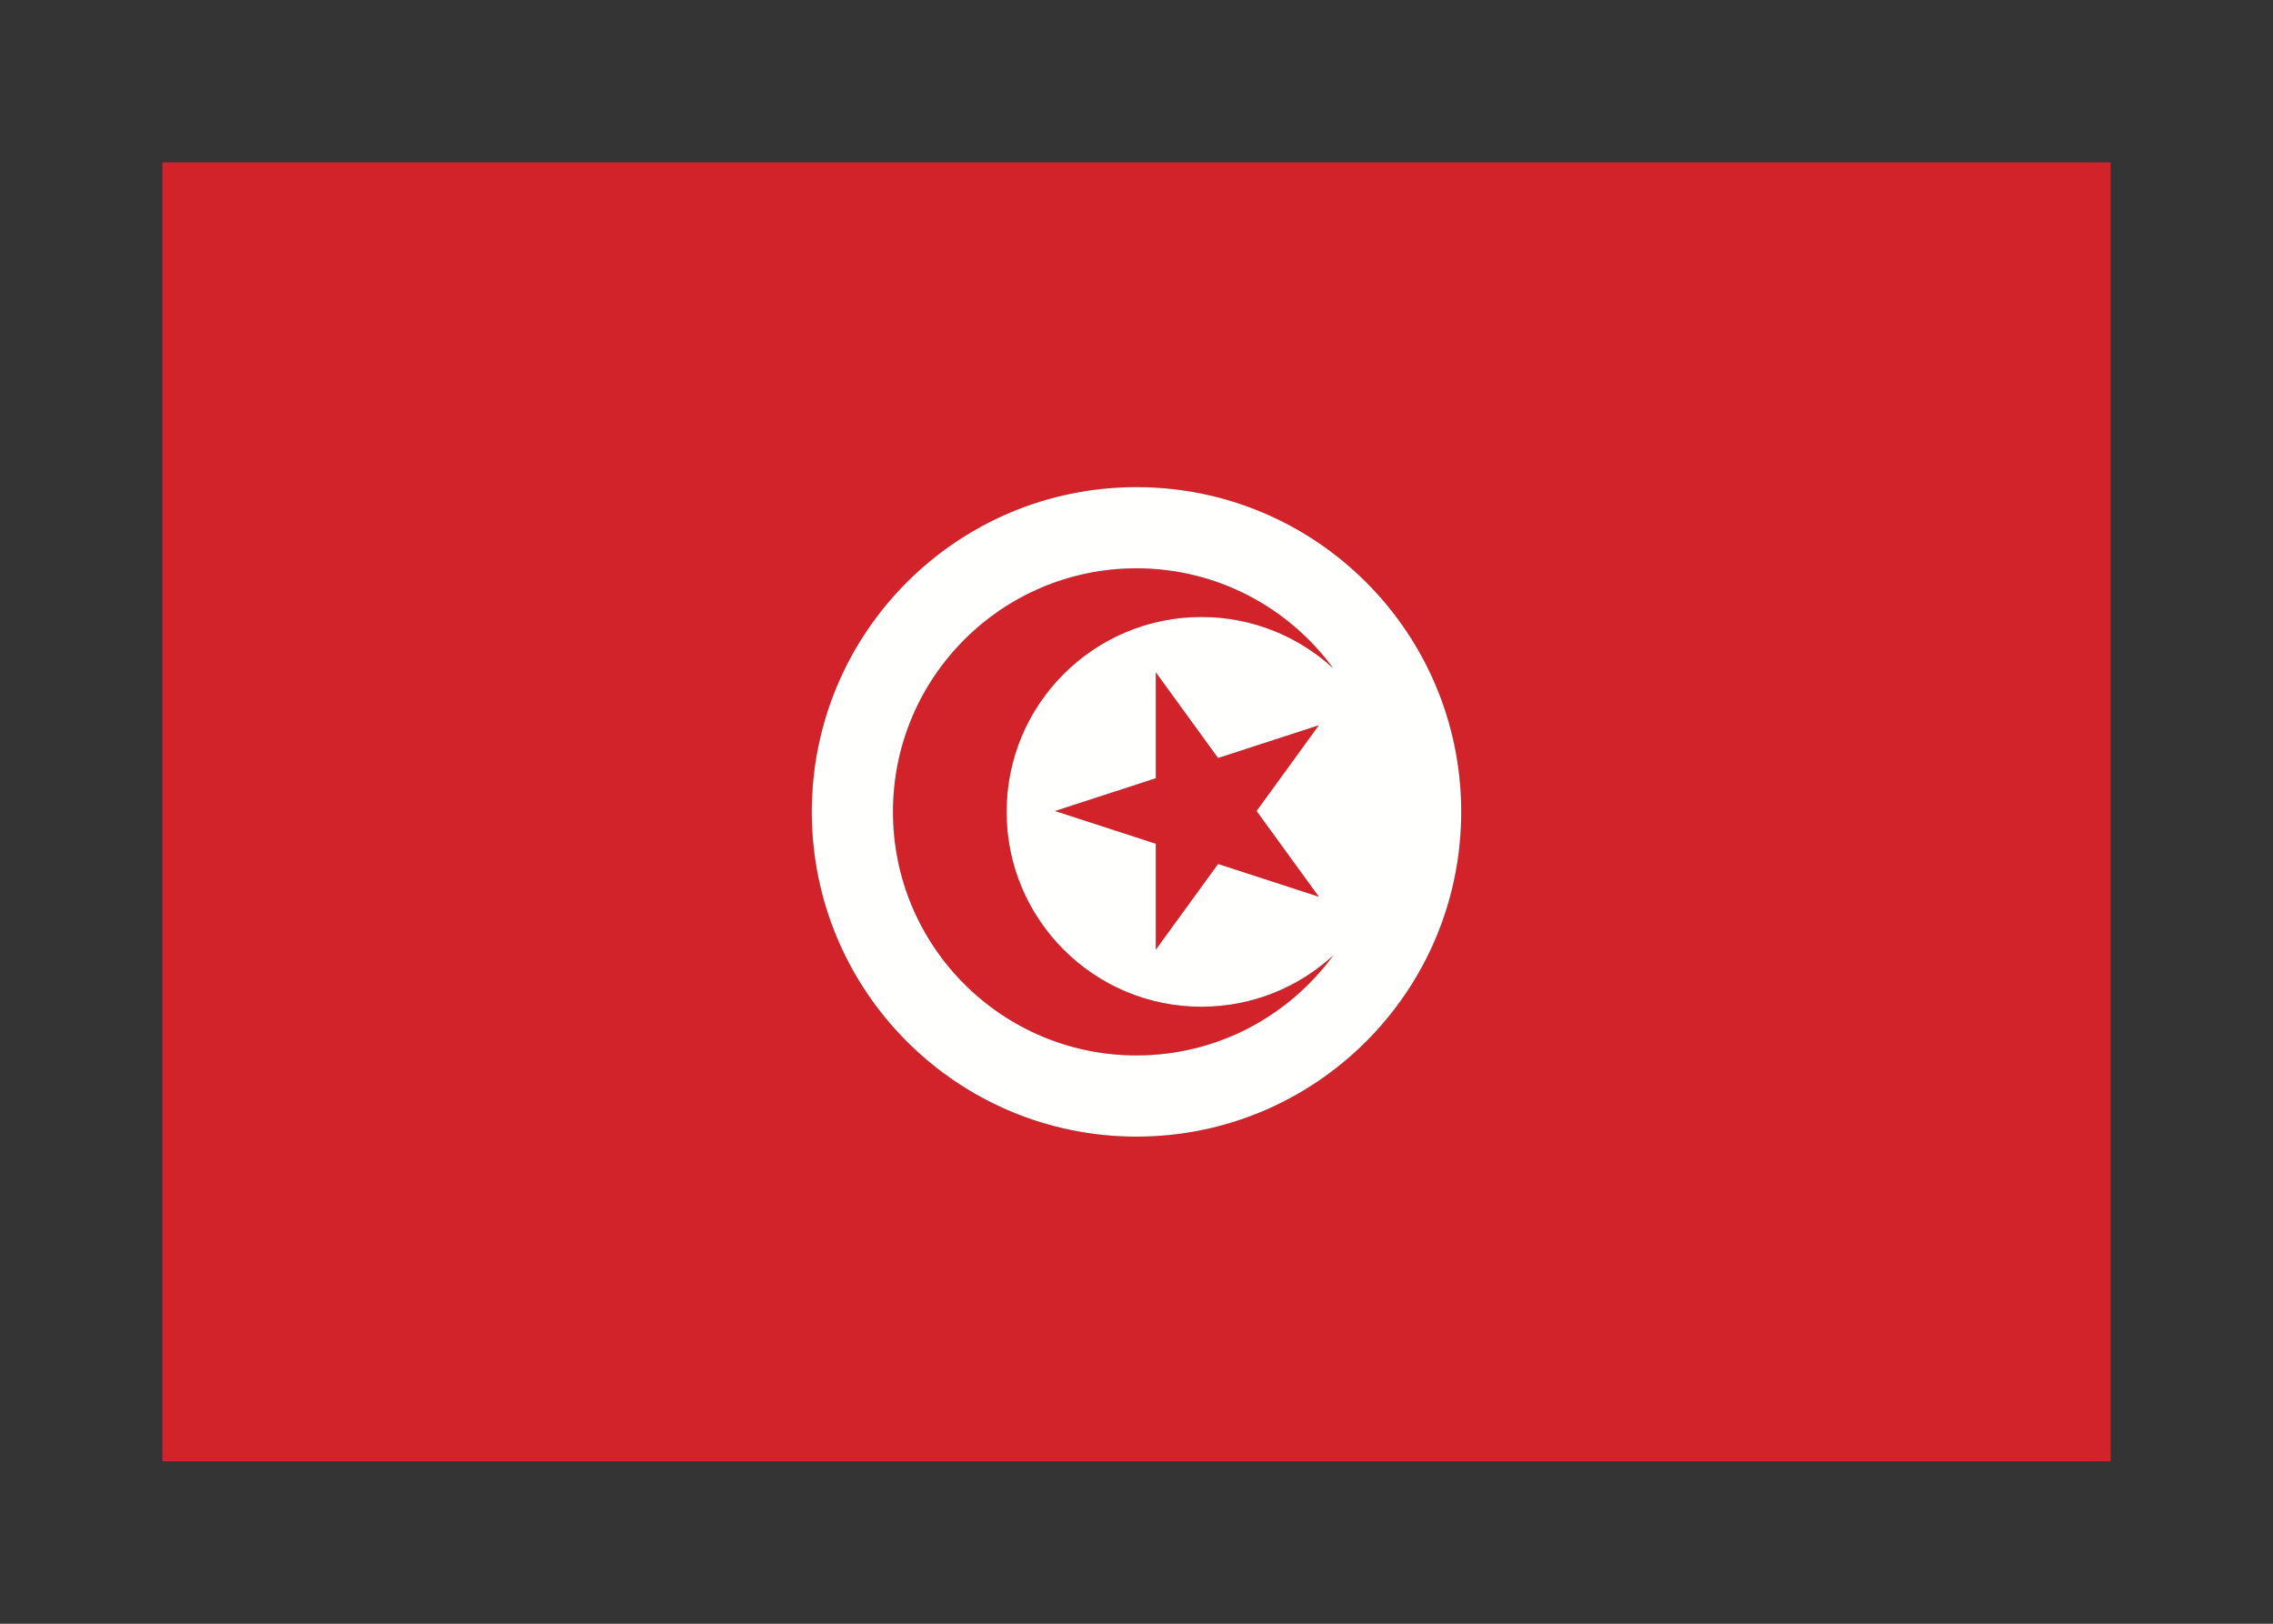 <svg width="350" height="250" viewBox="0 0 350 250" fill="none" xmlns="http://www.w3.org/2000/svg">
<rect x="0" y="0" width="350" height="250" fill="#333333" stroke="none"/>
<g id="flag / africa / tunisia / a">
<g id="tunisia a">
<path id="red" fill-rule="evenodd" clip-rule="evenodd" d="M25 225H325V25H25V225ZM175 75C202.614 75 225 97.386 225 125C225 152.614 202.614 175 175 175C147.386 175 125 152.614 125 125C125 97.386 147.386 75 175 75ZM185 155C192.84 155 199.977 151.993 205.322 147.069C198.502 156.422 187.461 162.5 175 162.5C154.289 162.5 137.5 145.711 137.5 125C137.5 104.289 154.289 87.5 175 87.5C187.461 87.5 198.503 93.578 205.322 102.932C199.978 98.008 192.84 95 185 95C168.431 95 155 108.432 155 125C155 141.569 168.431 155 185 155ZM177.968 129.91L162.444 124.866L177.969 119.822L177.969 103.498L187.564 116.704L203.088 111.66L193.494 124.866L203.089 138.073L187.564 133.028L177.968 146.235V129.91Z" fill="#D2232A"/>
<path id="white" fill-rule="evenodd" clip-rule="evenodd" d="M225 125C225 97.386 202.614 75 175 75C147.386 75 125 97.386 125 125C125 152.614 147.386 175 175 175C202.614 175 225 152.614 225 125ZM185 155C192.84 155 199.977 151.993 205.322 147.069C198.502 156.422 187.461 162.5 175 162.5C154.289 162.5 137.5 145.711 137.5 125C137.5 104.289 154.289 87.5 175 87.5C187.461 87.5 198.503 93.578 205.322 102.932C199.978 98.008 192.84 95 185 95C168.431 95 155 108.432 155 125C155 141.569 168.431 155 185 155ZM177.968 129.91L162.444 124.866L177.969 119.822L177.969 103.498L187.564 116.704L203.088 111.66L193.494 124.866L203.089 138.073L187.564 133.028L177.968 146.235L177.968 129.91Z" fill="#FFFFFE"/>
</g>
</g>
</svg>
